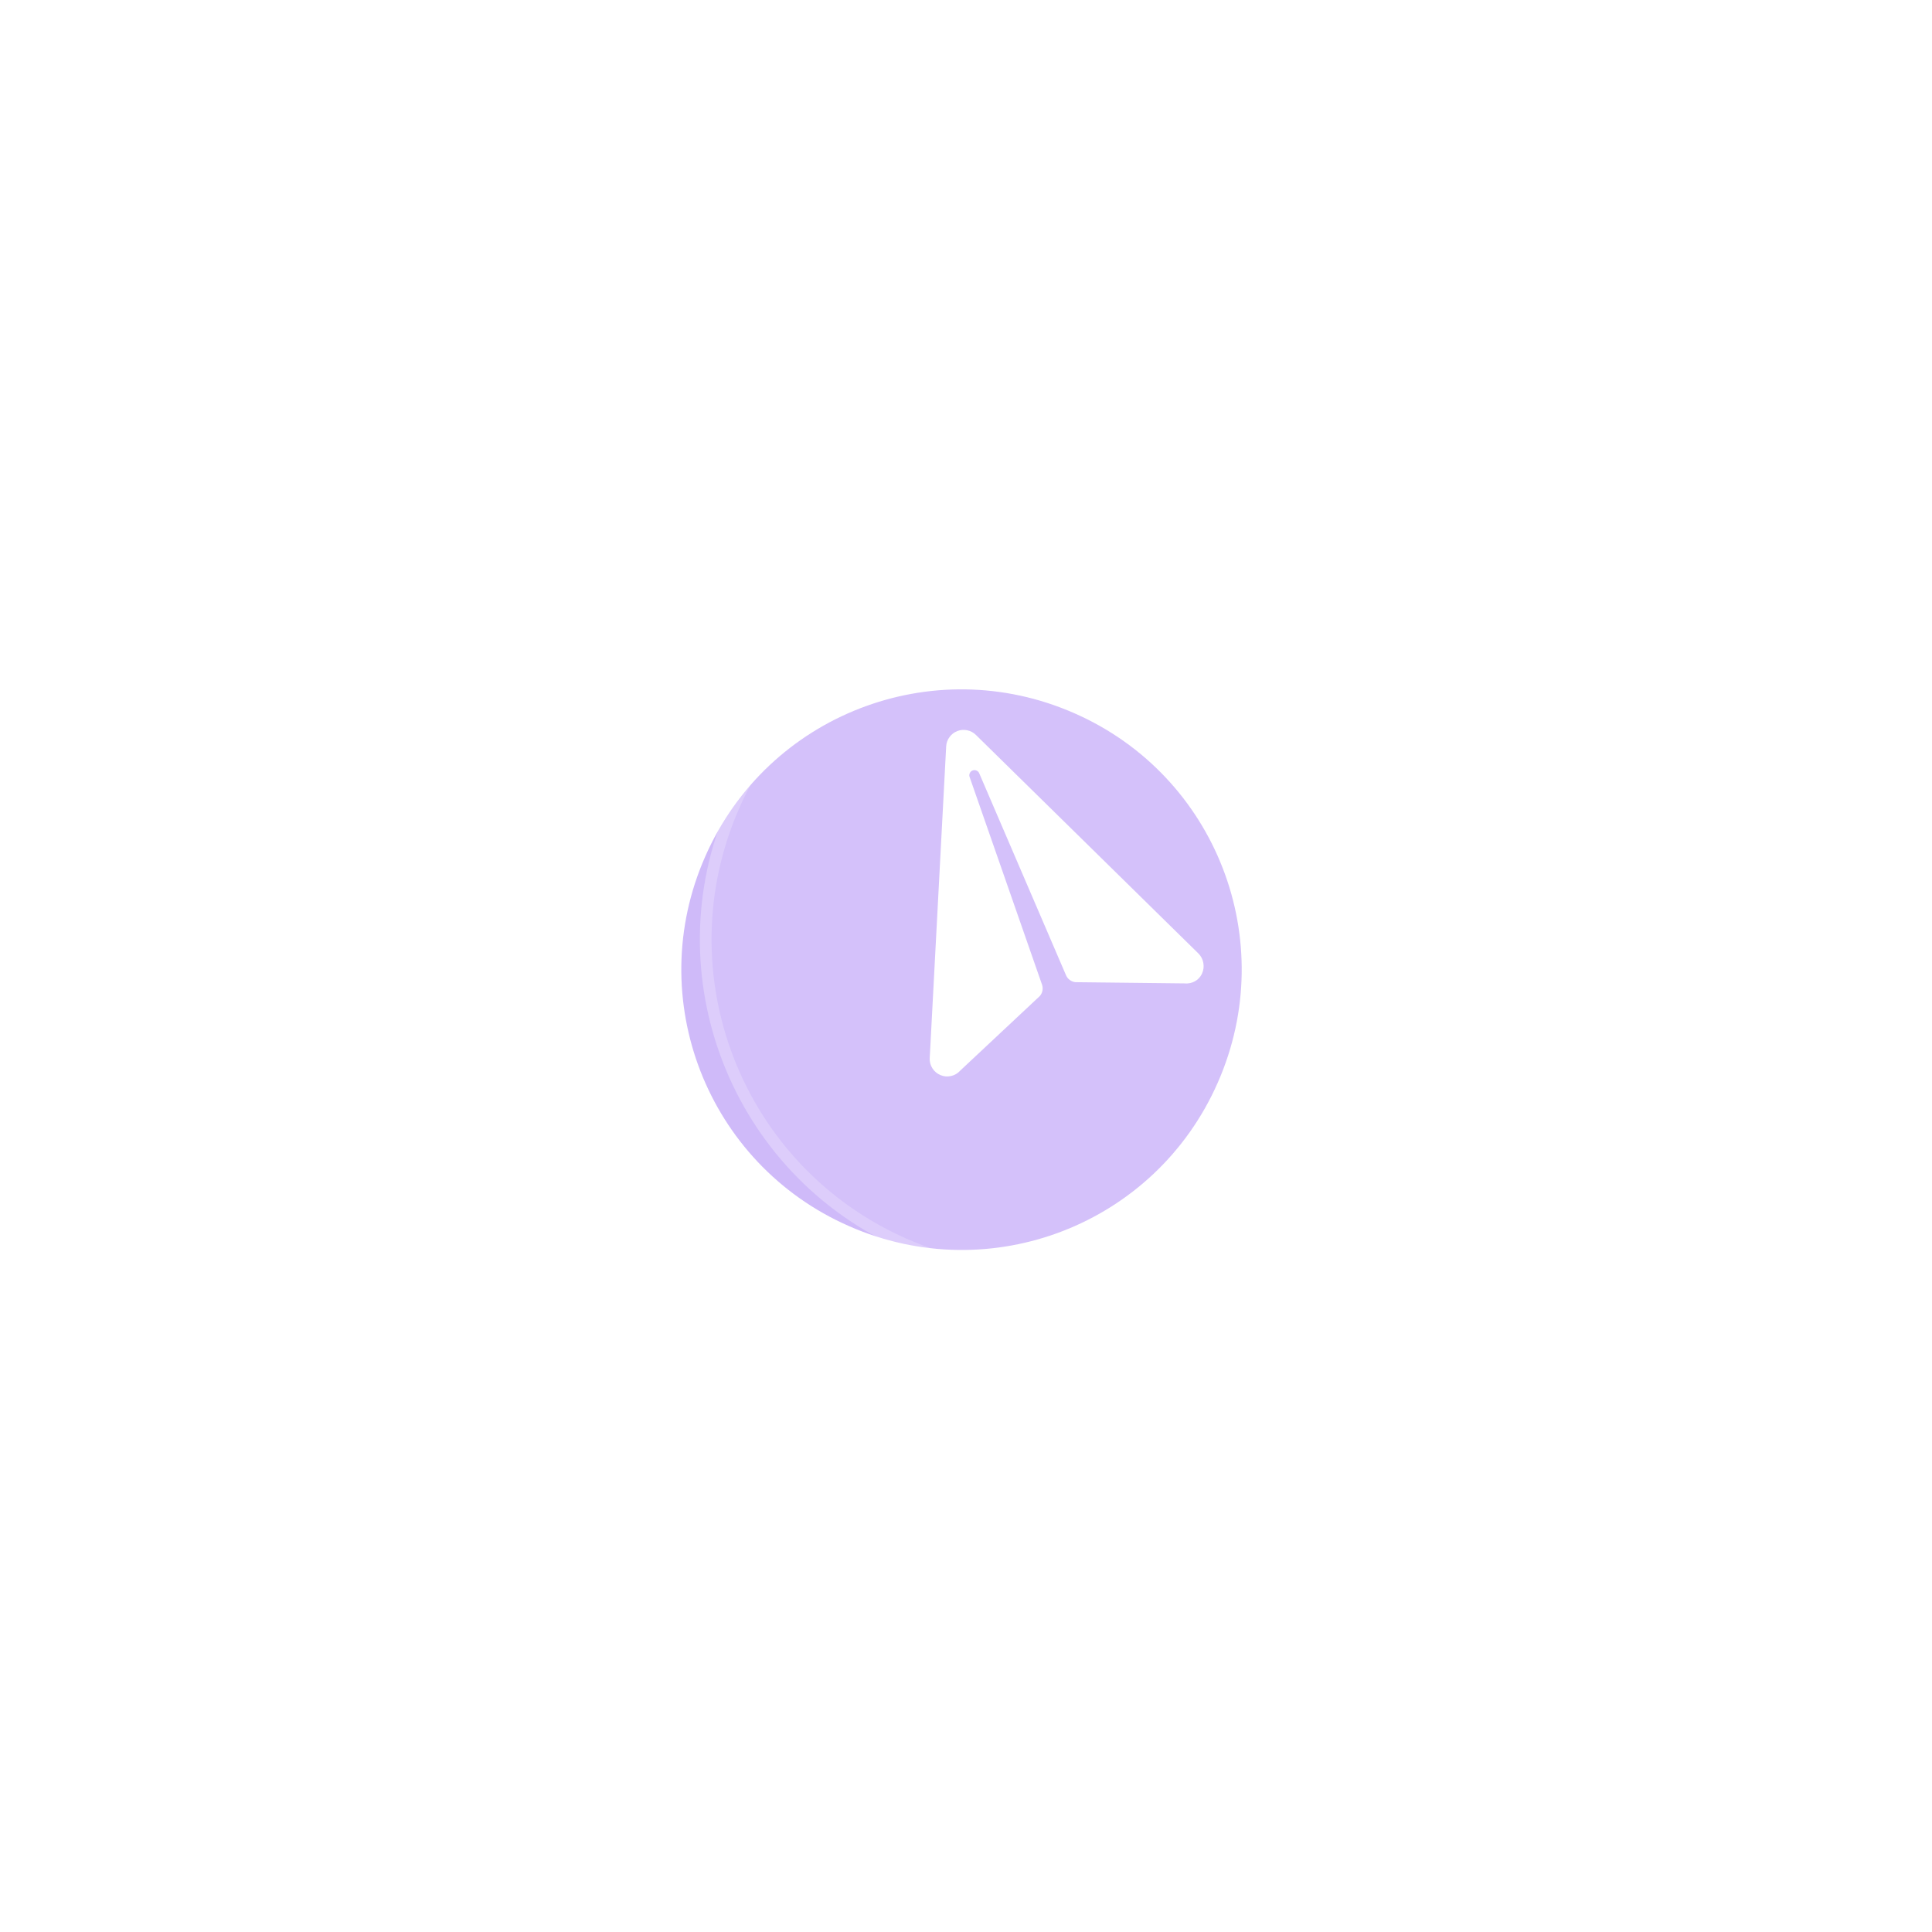 <svg width="137" height="137" viewBox="0 0 137 137" fill="none" xmlns="http://www.w3.org/2000/svg">
<g opacity="0.3">
<g filter="url(#filter0_f_38_281)">
<path d="M50 60.755C45.582 70.795 50.139 82.516 60.18 86.934L60.207 86.946C70.247 91.365 81.929 86.822 86.347 76.782L86.359 76.755C90.778 66.714 86.247 55.005 76.207 50.587L76.18 50.575C66.139 46.157 54.43 50.687 50.012 60.727L50 60.755Z" fill="#5E17EB"/>
</g>
</g>
<path d="M51.667 56.967C46.328 69.099 51.835 83.262 63.967 88.601L64 88.615C76.132 93.954 90.248 88.466 95.587 76.333L95.601 76.3C100.94 64.168 95.466 50.02 83.333 44.681L83.3 44.667C71.168 39.328 57.02 44.802 51.681 56.934L51.667 56.967Z" fill="white" fill-opacity="0.1"/>
<path d="M63.967 88.601C51.835 83.262 46.328 69.099 51.667 56.967C57.005 44.835 71.168 39.328 83.3 44.667C95.433 50.005 100.94 64.168 95.601 76.3C90.262 88.433 76.099 93.94 63.967 88.601ZM52.424 57.3C47.27 69.014 52.587 82.689 64.3 87.844C76.014 92.998 89.689 87.681 94.844 75.967C99.998 64.253 94.681 50.579 82.967 45.424C71.253 40.27 57.579 45.587 52.424 57.3Z" fill="white" fill-opacity="0.2"/>
<mask id="mask0_38_281" style="mask-type:luminance" maskUnits="userSpaceOnUse" x="56" y="49" width="36" height="36">
<path d="M56.181 73.42L66.847 49.181L91.087 59.847L80.42 84.087L56.181 73.42Z" fill="white"/>
</mask>
<g mask="url(#mask0_38_281)">
<path d="M67.884 51.841C67.656 51.929 67.471 52.073 67.327 52.271C67.184 52.469 67.106 52.69 67.094 52.934L65.928 75.027L65.927 75.031C65.914 75.293 65.978 75.534 66.118 75.755C66.259 75.976 66.45 76.137 66.692 76.237C66.934 76.337 67.183 76.359 67.438 76.301C67.694 76.244 67.909 76.118 68.085 75.925L68.1 75.908L73.736 70.629C73.832 70.517 73.894 70.389 73.921 70.245C73.949 70.1 73.938 69.958 73.89 69.819L68.76 55.108C68.723 55.014 68.725 54.921 68.766 54.829C68.807 54.736 68.874 54.672 68.968 54.635C69.062 54.598 69.156 54.6 69.248 54.641C69.341 54.682 69.405 54.749 69.442 54.843L75.592 69.154C75.65 69.289 75.738 69.4 75.856 69.489C75.974 69.577 76.106 69.63 76.252 69.647L83.978 69.733C83.989 69.734 83.999 69.735 84.009 69.736C84.515 69.777 84.993 69.53 85.218 69.076L85.239 69.028C85.346 68.79 85.376 68.541 85.33 68.284C85.284 68.026 85.169 67.804 84.986 67.617L69.207 52.118C69.033 51.946 68.826 51.834 68.586 51.784C68.347 51.733 68.112 51.752 67.884 51.841Z" fill="white"/>
</g>
<defs>
<filter id="filter0_f_38_281" x="0.312" y="0.883" width="135.739" height="135.753" filterUnits="userSpaceOnUse" color-interpolation-filters="sRGB">
<feFlood flood-opacity="0" result="BackgroundImageFix"/>
<feBlend mode="normal" in="SourceGraphic" in2="BackgroundImageFix" result="shape"/>
<feGaussianBlur stdDeviation="24" result="effect1_foregroundBlur_38_281"/>
</filter>
</defs>
</svg>
